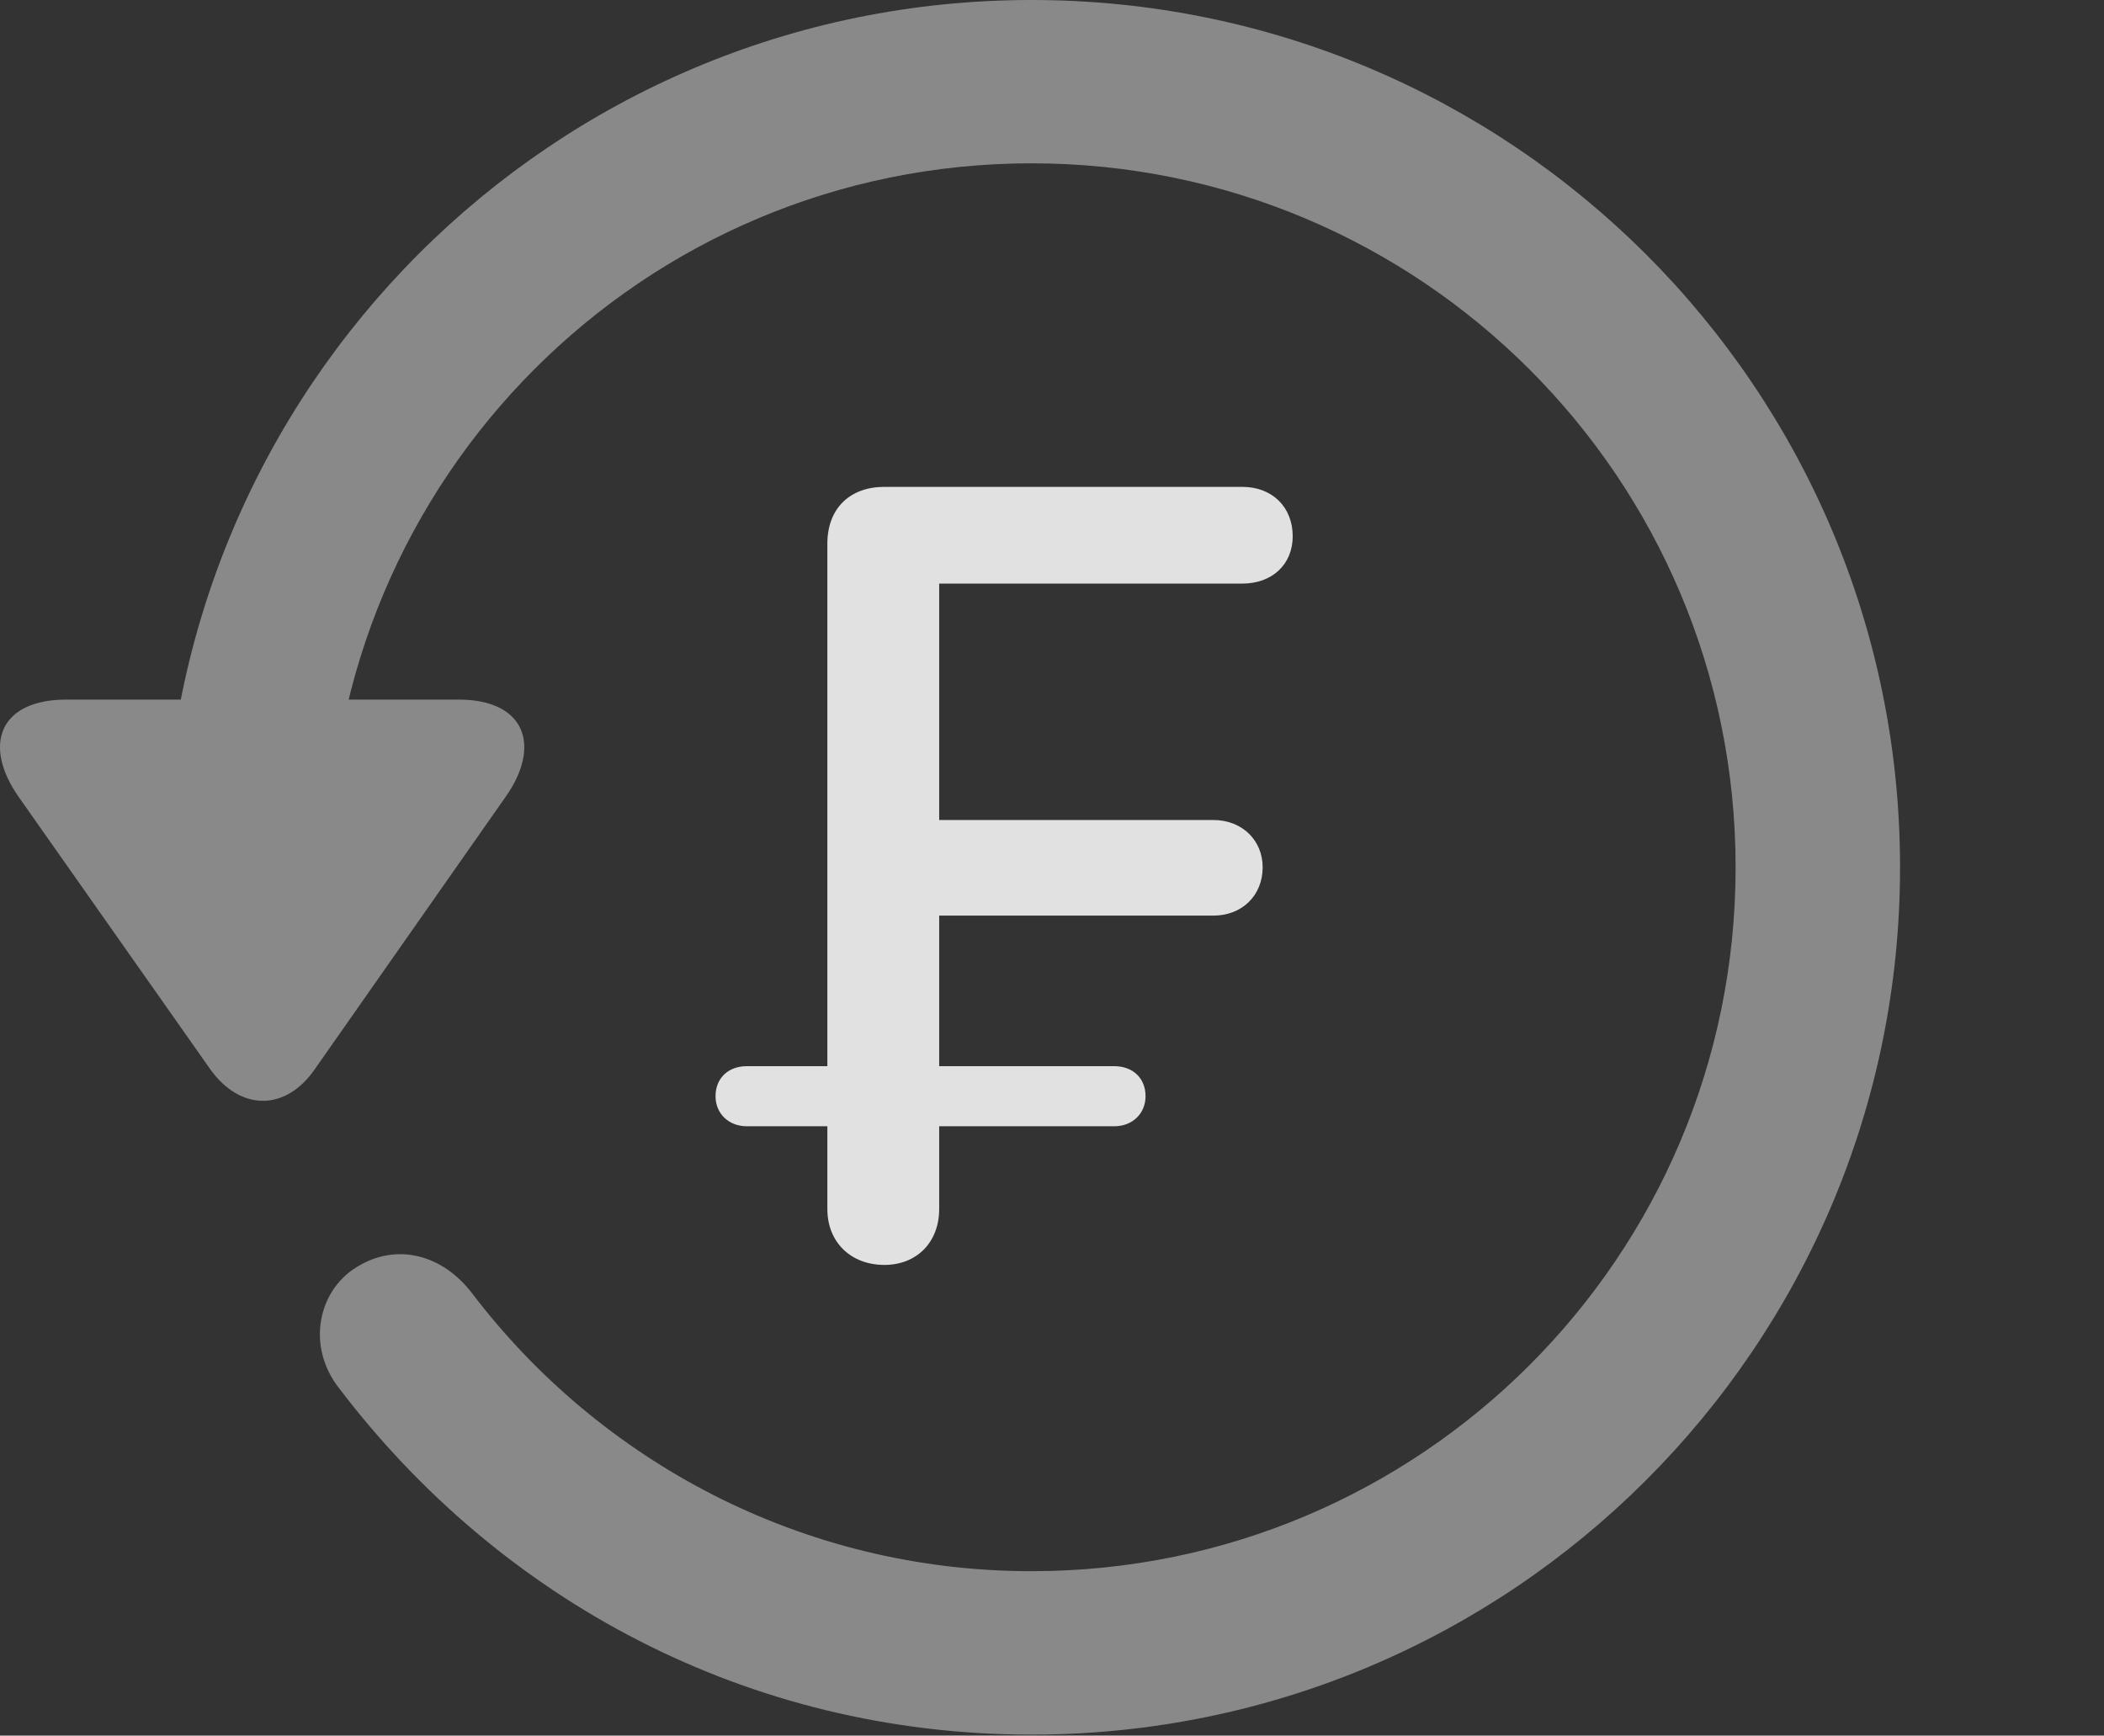 <?xml version="1.0" encoding="UTF-8"?>
<!--Generator: Apple Native CoreSVG 341-->
<!DOCTYPE svg
PUBLIC "-//W3C//DTD SVG 1.1//EN"
       "http://www.w3.org/Graphics/SVG/1.1/DTD/svg11.dtd">
<svg version="1.1" xmlns="http://www.w3.org/2000/svg" xmlns:xlink="http://www.w3.org/1999/xlink" viewBox="0 0 19.116 15.771">
 <rect x="0" y="0" width="19.116" height="15.771" fill="#333333" stroke="none"/>
 <g>
  <rect height="15.771" opacity="0" width="19.116" x="0" y="0"/>
  <path d="M0.603 6.357C-0.012 6.357-0.159 6.777 0.173 7.246L1.911 9.717C2.185 10.098 2.595 10.098 2.859 9.717L4.597 7.236C4.919 6.777 4.773 6.357 4.167 6.357ZM17.263 7.881C17.263 3.525 13.728 0 9.372 0C5.027 0 1.501 3.516 1.492 7.891C1.501 8.291 1.833 8.623 2.234 8.623C2.644 8.623 2.986 8.281 2.986 7.881C2.986 4.346 5.837 1.484 9.372 1.484C12.908 1.484 15.769 4.346 15.769 7.881C15.769 11.416 12.908 14.277 9.372 14.277C7.283 14.277 5.447 13.271 4.294 11.758C4.021 11.396 3.601 11.289 3.24 11.514C2.888 11.729 2.781 12.236 3.083 12.617C4.538 14.531 6.785 15.762 9.372 15.762C13.728 15.762 17.263 12.236 17.263 7.881Z" fill="white" fill-opacity="0.425"/>
  <path d="M8.035 11.494C8.328 11.494 8.533 11.289 8.533 10.986L8.533 10.234L10.124 10.234C10.29 10.234 10.408 10.117 10.408 9.961C10.408 9.795 10.29 9.688 10.124 9.688L8.533 9.688L8.533 8.32L11.023 8.32C11.287 8.32 11.472 8.135 11.472 7.881C11.472 7.637 11.287 7.451 11.023 7.451L8.533 7.451L8.533 5.303L11.287 5.303C11.56 5.303 11.745 5.127 11.745 4.873C11.745 4.609 11.56 4.424 11.287 4.424L8.035 4.424C7.722 4.424 7.517 4.619 7.517 4.941L7.517 9.688L6.785 9.688C6.619 9.688 6.501 9.795 6.501 9.961C6.501 10.117 6.619 10.234 6.785 10.234L7.517 10.234L7.517 10.986C7.517 11.289 7.732 11.494 8.035 11.494Z" fill="white" fill-opacity="0.85"/>
 </g>
</svg>
